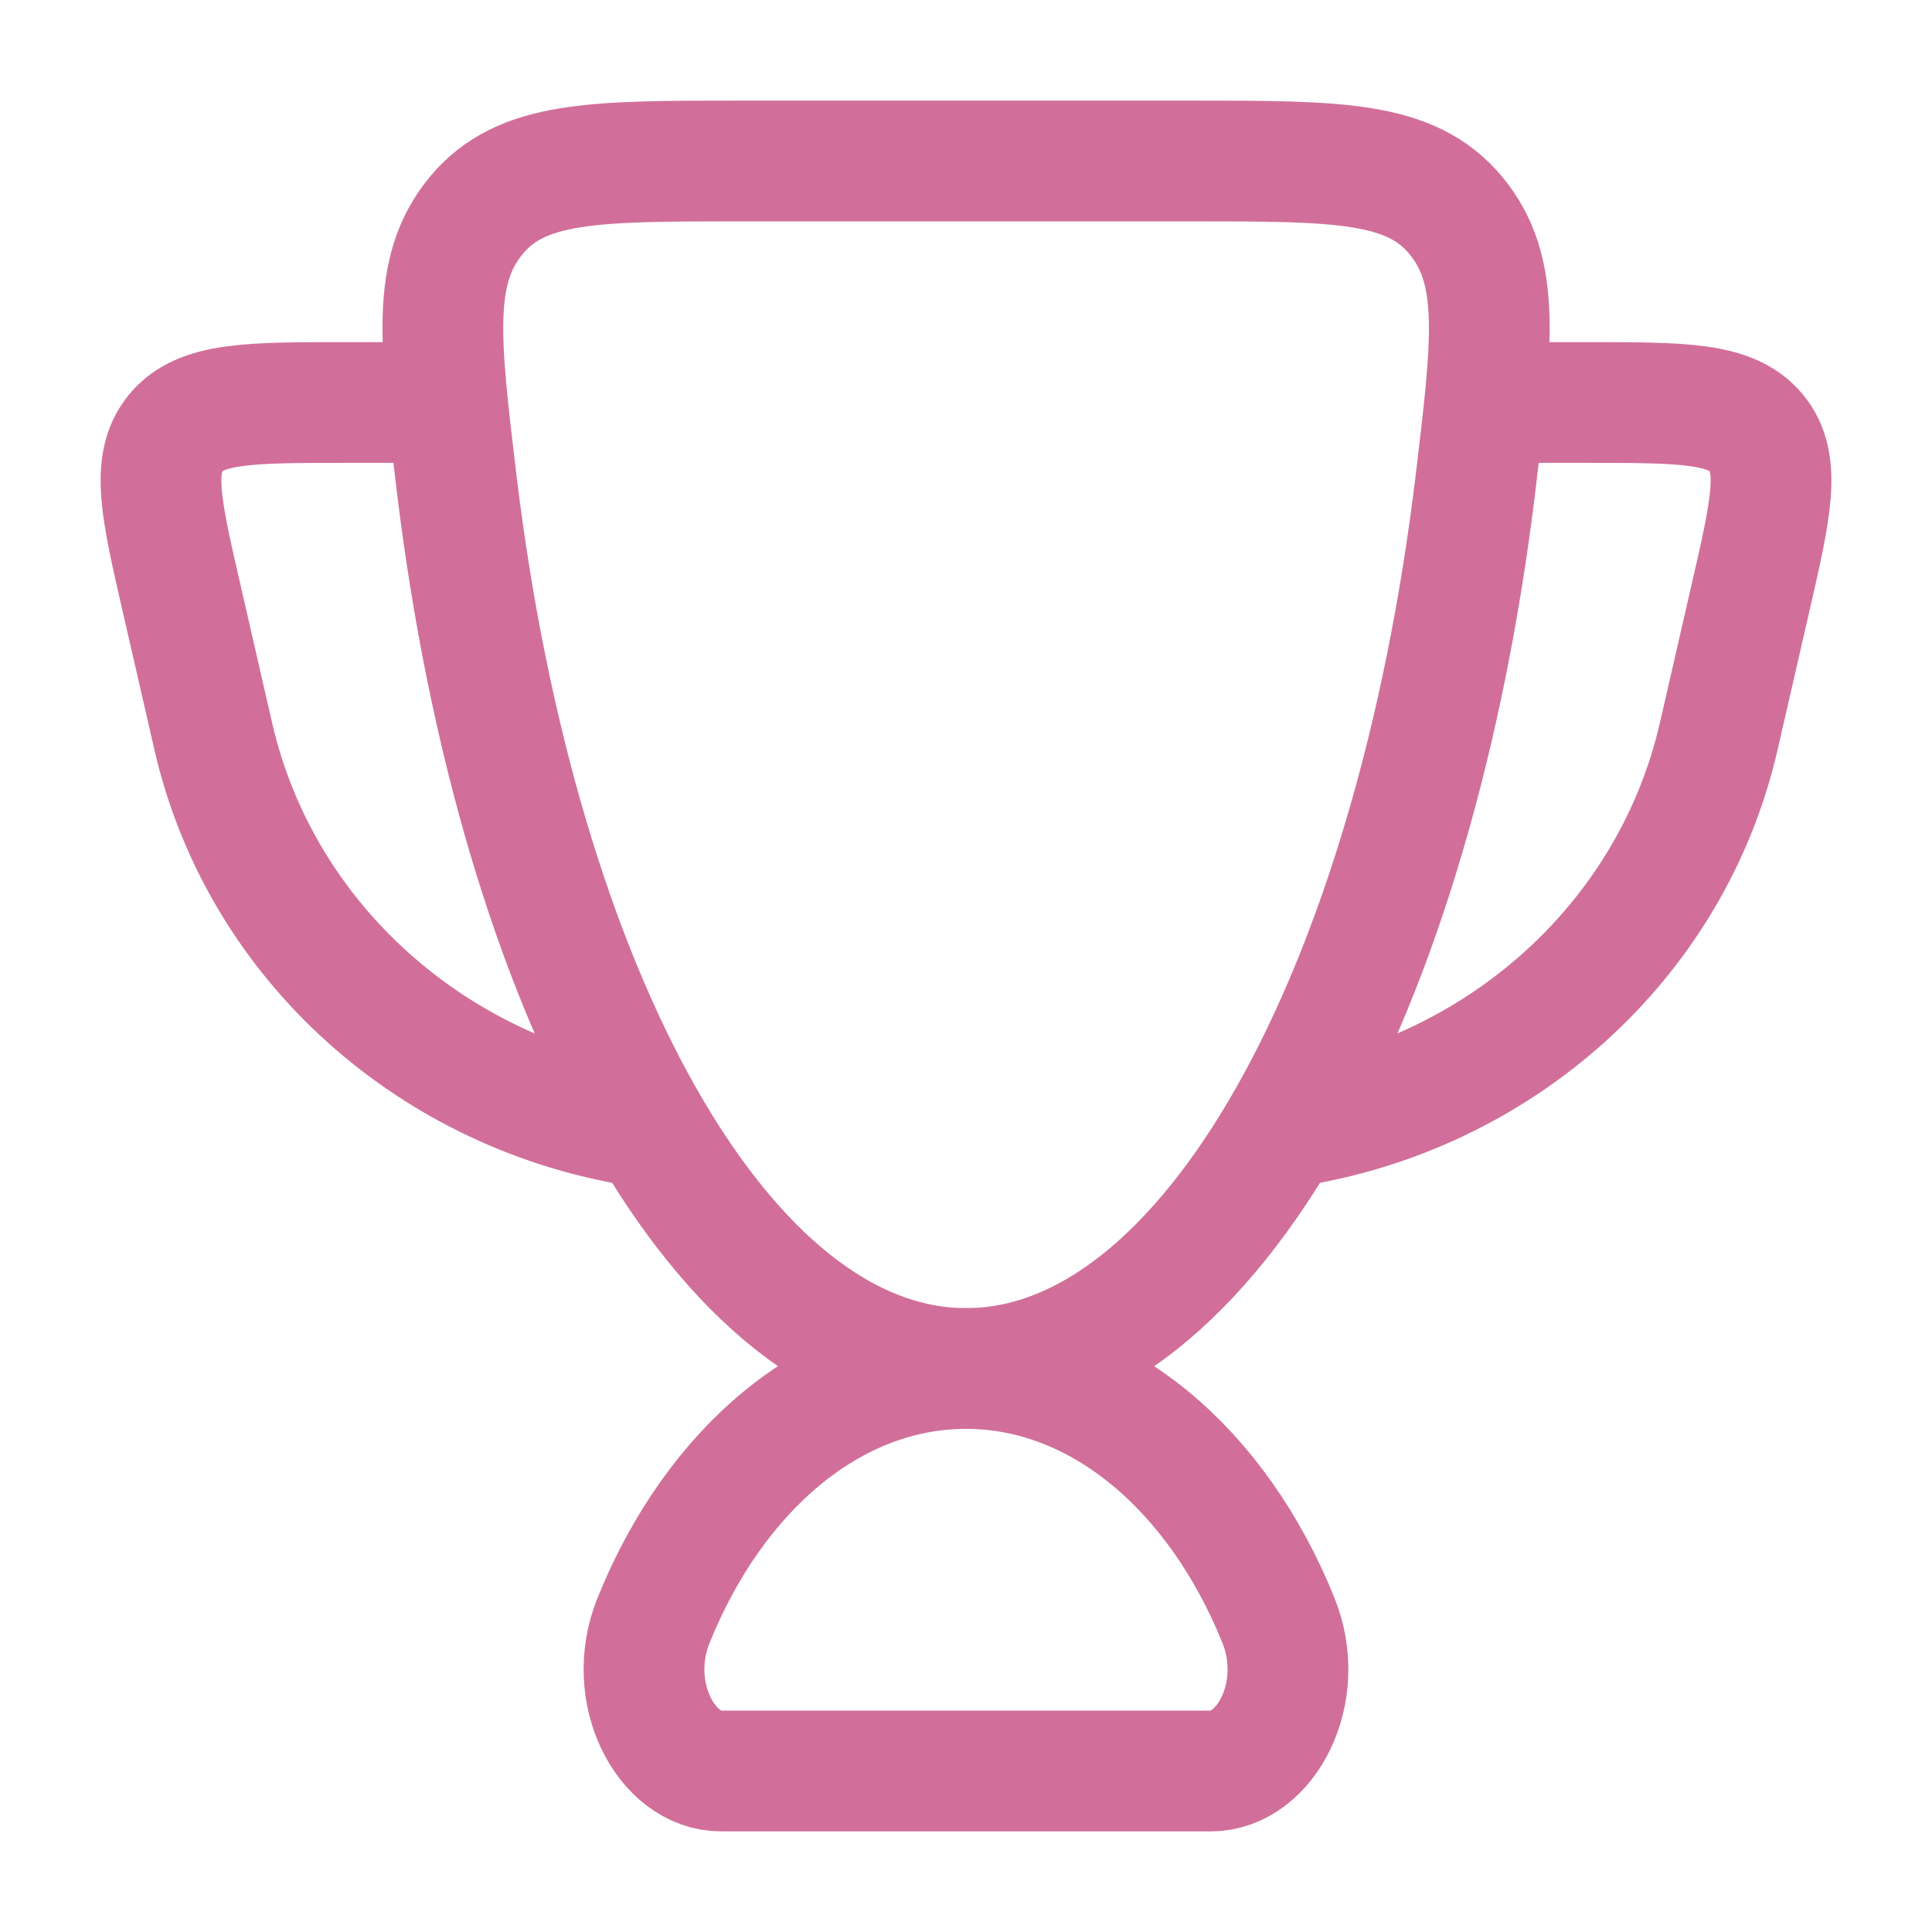 <svg width="24" height="24" viewBox="0 0 24 24" fill="none" xmlns="http://www.w3.org/2000/svg">
    <path
        d="M18.5 5H19.702C20.903 5 21.503 5 21.817 5.377C22.13 5.755 22 6.321 21.739 7.454L21.349 9.154C20.76 11.708 18.61 13.608 16 14M5.5 5H4.298C3.097 5 2.496 5 2.183 5.377C1.87 5.755 2 6.321 2.261 7.454L2.651 9.154C3.24 11.708 5.39 13.608 8 14M12 17C10.326 17 8.87 18.265 8.118 20.131C7.758 21.023 8.274 22 8.958 22H15.041C15.726 22 16.241 21.023 15.882 20.131C15.13 18.265 13.674 17 12 17Z"
        stroke="#D16F9A" stroke-width="1.5" stroke-linecap="round" stroke-linejoin="round" />
    <path
        d="M12.001 17C15.021 17 17.566 12.338 18.331 5.99C18.541 4.236 18.648 3.358 18.087 2.679C17.527 2 16.622 2 14.813 2H9.188C7.378 2 6.474 2 5.914 2.679C5.354 3.358 5.461 4.236 5.671 5.991C6.436 12.338 8.981 17 12.001 17Z"
        stroke="#D16F9A" stroke-width="1.5" stroke-linecap="round" stroke-linejoin="round" />
</svg>